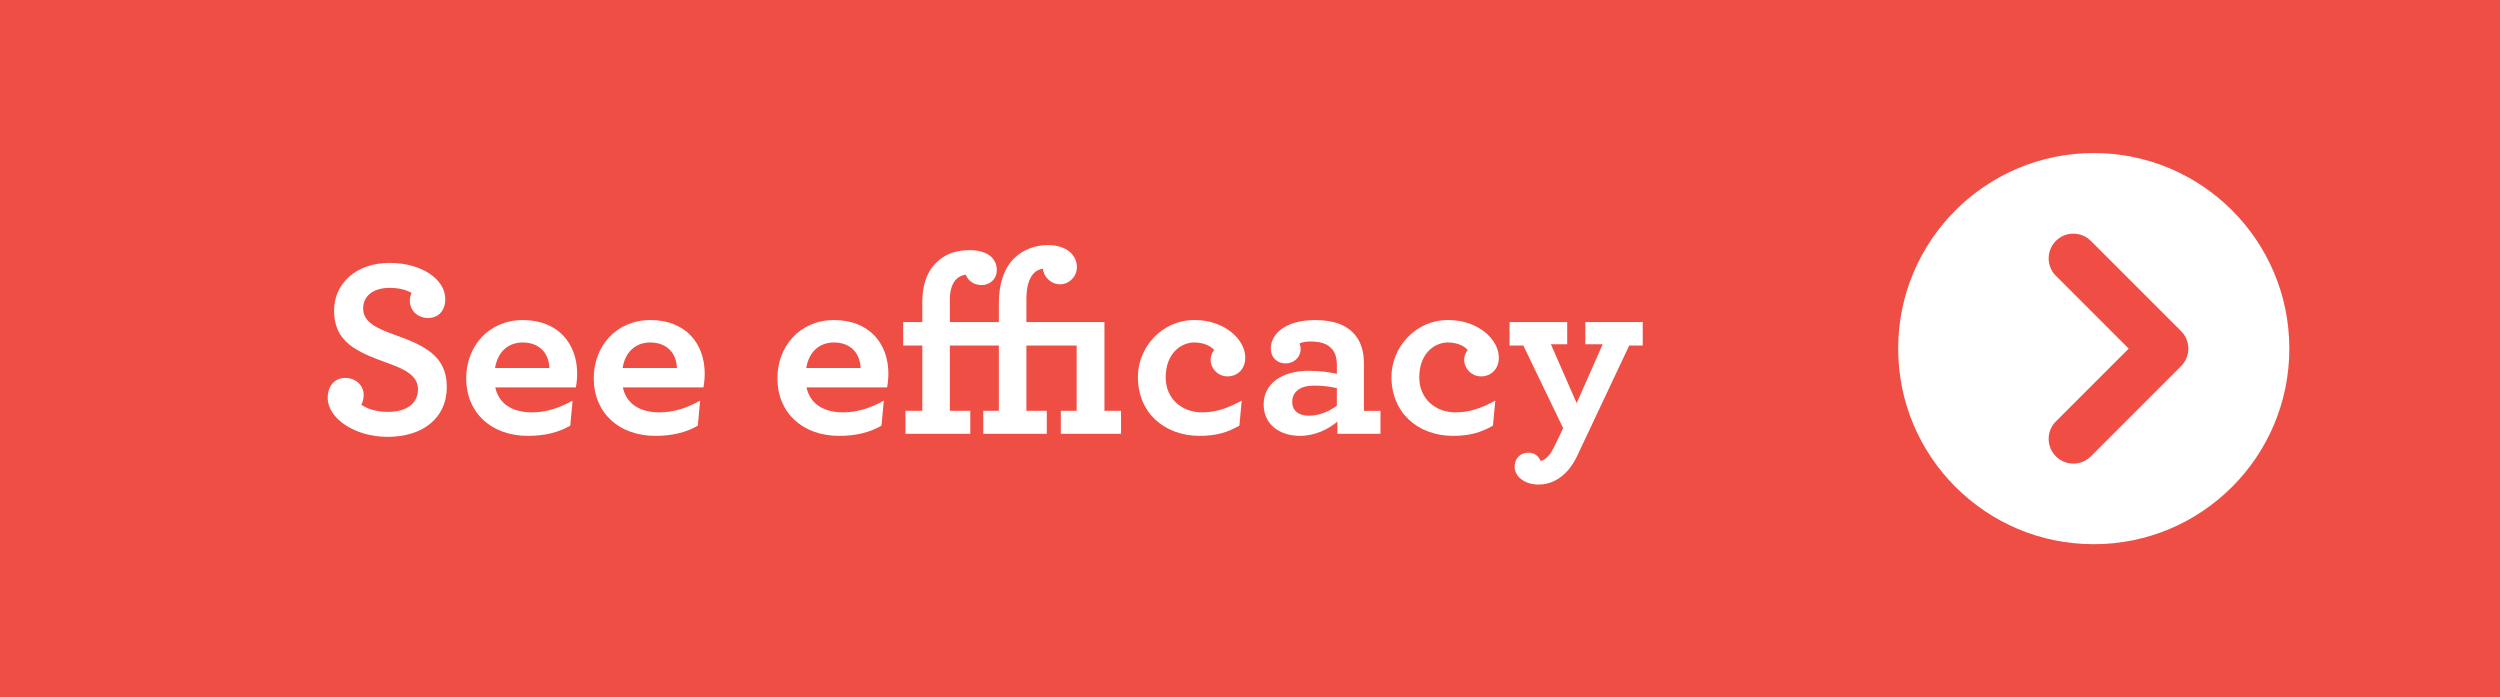 <?xml version="1.0" encoding="utf-8"?>
<!-- Generator: Adobe Illustrator 17.0.1, SVG Export Plug-In . SVG Version: 6.00 Build 0)  -->
<!DOCTYPE svg PUBLIC "-//W3C//DTD SVG 1.1//EN" "http://www.w3.org/Graphics/SVG/1.1/DTD/svg11.dtd">
<svg version="1.1" id="Layer_1" xmlns="http://www.w3.org/2000/svg" xmlns:xlink="http://www.w3.org/1999/xlink" x="0px" y="0px"
	 width="147px" height="41px" viewBox="451.778 301.904 147 41" enable-background="new 451.778 301.904 147 41"
	 xml:space="preserve">
<g id="Layer_28">
	<rect x="451.778" y="301.904" fill="#EF4E45" width="147" height="41"/>
	<g enable-background="new    ">
		<path fill="#FFFFFF" d="M471.046,325.296c0-0.705,0.42-1.17,1.035-1.17c0.66,0,1.08,0.495,1.08,0.976
			c0,0.239-0.045,0.42-0.135,0.6c0.36,0.255,0.915,0.42,1.56,0.42c1.08,0,1.77-0.479,1.77-1.335c0-0.81-0.825-1.2-1.815-1.545
			c-1.83-0.66-3.12-1.245-3.12-3.075c0-1.574,1.275-2.805,3.27-2.805c1.845,0,3.27,0.945,3.27,2.13c0,0.705-0.435,1.11-1.005,1.11
			c-0.69,0-1.08-0.51-1.08-1.005c0-0.24,0.045-0.346,0.105-0.465c-0.27-0.165-0.69-0.301-1.305-0.301
			c-0.975,0-1.545,0.495-1.545,1.216c0,0.81,0.825,1.17,1.815,1.529c1.77,0.63,3.104,1.245,3.104,3.075
			c0,1.875-1.455,2.939-3.479,2.939C472.621,327.591,471.046,326.496,471.046,325.296z"/>
		<path fill="#FFFFFF" d="M480.9,324.682c0.225,1.02,1.065,1.47,2.16,1.47c0.795,0,1.62-0.255,2.385-0.69l-0.135,1.47
			c-0.69,0.405-1.53,0.601-2.49,0.601c-2.145,0-3.63-1.35-3.63-3.39c0-1.86,1.305-3.42,3.33-3.42c2.1,0,3.195,1.41,3.195,3.149
			c0,0.255-0.03,0.585-0.075,0.811L480.9,324.682L480.9,324.682z M480.886,323.541h3.195c-0.03-0.899-0.615-1.5-1.575-1.5
			C481.786,322.041,481.065,322.461,480.886,323.541z"/>
		<path fill="#FFFFFF" d="M488.4,324.682c0.225,1.02,1.065,1.47,2.16,1.47c0.795,0,1.62-0.255,2.385-0.69l-0.135,1.47
			c-0.69,0.405-1.53,0.601-2.49,0.601c-2.145,0-3.63-1.35-3.63-3.39c0-1.86,1.305-3.42,3.33-3.42c2.1,0,3.195,1.41,3.195,3.149
			c0,0.255-0.03,0.585-0.075,0.811L488.4,324.682L488.4,324.682z M488.386,323.541h3.195c-0.03-0.899-0.615-1.5-1.575-1.5
			C489.286,322.041,488.565,322.461,488.386,323.541z"/>
		<path fill="#FFFFFF" d="M499.2,324.682c0.225,1.02,1.065,1.47,2.16,1.47c0.795,0,1.62-0.255,2.385-0.69l-0.135,1.47
			c-0.69,0.405-1.53,0.601-2.49,0.601c-2.145,0-3.63-1.35-3.63-3.39c0-1.86,1.305-3.42,3.33-3.42c2.1,0,3.195,1.41,3.195,3.149
			c0,0.255-0.03,0.585-0.075,0.811L499.2,324.682L499.2,324.682z M499.186,323.541h3.195c-0.03-0.899-0.615-1.5-1.575-1.5
			C500.085,322.041,499.365,322.461,499.186,323.541z"/>
		<path fill="#FFFFFF" d="M514.109,318.621c-0.555,0-0.975-0.465-1.004-0.915c-0.166,0.016-0.391,0.091-0.586,0.315
			c-0.209,0.255-0.389,0.705-0.389,1.455v1.365h4.59v5.22h0.975v1.35h-3.54v-1.35h0.93v-3.84h-2.955v3.84h1.2v1.35h-3.735v-1.35
			h0.915v-3.84h-2.88v3.84h1.2v1.35h-3.81v-1.35h0.99v-3.84h-1.125v-1.38h1.125v-1.155c0-0.93,0.225-1.695,0.72-2.235
			s1.125-0.84,2.085-0.84c0.345,0,0.645,0.061,0.885,0.165c0.45,0.195,0.69,0.555,0.69,1.005c0,0.54-0.42,0.885-0.885,0.885
			c-0.39,0-0.765-0.18-0.945-0.614c-0.24,0.045-0.435,0.135-0.585,0.3c-0.225,0.255-0.345,0.66-0.345,1.14v1.351h2.88v-1.125
			c0-1.141,0.315-2.04,0.885-2.61c0.51-0.51,1.23-0.795,1.98-0.795c1.155,0,1.725,0.615,1.725,1.305
			C515.1,318.156,514.65,318.621,514.109,318.621z"/>
		<path fill="#FFFFFF" d="M518.686,324.066c0-1.71,1.38-3.345,3.33-3.345c1.799,0,2.984,1.17,2.984,2.205
			c0,0.689-0.465,1.109-1.05,1.109c-0.54,0-0.99-0.45-0.99-0.99c0-0.194,0.091-0.42,0.21-0.555c-0.119-0.165-0.525-0.45-1.17-0.45
			c-0.75,0-1.68,0.615-1.68,2.056c0,1.26,0.96,2.055,2.13,2.055c0.795,0,1.485-0.226,2.34-0.69l-0.136,1.47
			c-0.704,0.405-1.379,0.601-2.34,0.601C520.245,327.531,518.686,326.182,518.686,324.066z"/>
		<path fill="#FFFFFF" d="M526.08,325.687c0-1.23,1.08-1.98,2.641-1.98c0.675,0,1.305,0.09,1.664,0.181v-0.525
			c0-0.39-0.09-0.69-0.254-0.9c-0.271-0.345-0.705-0.479-1.291-0.479c-0.284,0-0.494,0.045-0.645,0.104
			c0.03,0.091,0.061,0.24,0.061,0.33c0,0.495-0.391,0.855-0.885,0.855c-0.496,0-0.871-0.345-0.871-0.885
			c0-0.811,0.826-1.665,2.61-1.665c1.125,0,1.89,0.314,2.354,0.885c0.346,0.42,0.511,0.99,0.511,1.649v2.806h0.975v1.35h-2.534
			v-0.72c-0.525,0.45-1.32,0.84-2.205,0.84C527.086,327.531,526.08,326.916,526.08,325.687z M530.385,325.761v-1.034
			c-0.375-0.09-0.84-0.15-1.35-0.15c-0.795,0-1.274,0.36-1.274,0.96c0,0.525,0.39,0.81,0.975,0.81S529.891,326.121,530.385,325.761z
			"/>
		<path fill="#FFFFFF" d="M533.596,324.066c0-1.71,1.38-3.345,3.33-3.345c1.799,0,2.984,1.17,2.984,2.205
			c0,0.689-0.465,1.109-1.05,1.109c-0.54,0-0.99-0.45-0.99-0.99c0-0.194,0.091-0.42,0.21-0.555c-0.119-0.165-0.525-0.45-1.17-0.45
			c-0.75,0-1.68,0.615-1.68,2.056c0,1.26,0.96,2.055,2.13,2.055c0.795,0,1.485-0.226,2.34-0.69l-0.136,1.47
			c-0.704,0.405-1.379,0.601-2.34,0.601C535.155,327.531,533.596,326.182,533.596,324.066z"/>
		<path fill="#FFFFFF" d="M542.25,330.396c-0.869,0-1.41-0.511-1.41-1.035c0-0.556,0.375-0.84,0.811-0.84
			c0.39,0,0.615,0.239,0.72,0.494c0.165-0.045,0.345-0.149,0.524-0.39c0.105-0.135,0.195-0.3,0.301-0.51l0.495-1.035l-2.341-4.859
			h-0.809v-1.38h3.389v1.305h-0.959l1.515,3.465l1.53-3.465h-1.021v-1.305h3.375v1.38h-0.795l-3.075,6.524
			c-0.15,0.3-0.314,0.57-0.51,0.795C543.51,330.096,542.91,330.396,542.25,330.396z"/>
	</g>
	<g>
		<circle fill="#FFFFFF" cx="574.891" cy="322.403" r="11.5"/>
		<g>
			<path fill="#F04E45" d="M573.691,329.163c-0.372,0-0.743-0.142-1.027-0.426c-0.567-0.567-0.567-1.487,0-2.055l4.28-4.28
				l-4.28-4.28c-0.567-0.567-0.567-1.486,0-2.054s1.487-0.567,2.055,0l5.308,5.307c0.566,0.567,0.566,1.487,0,2.054l-5.308,5.308
				C574.436,329.021,574.062,329.163,573.691,329.163z"/>
		</g>
	</g>
</g>
</svg>
